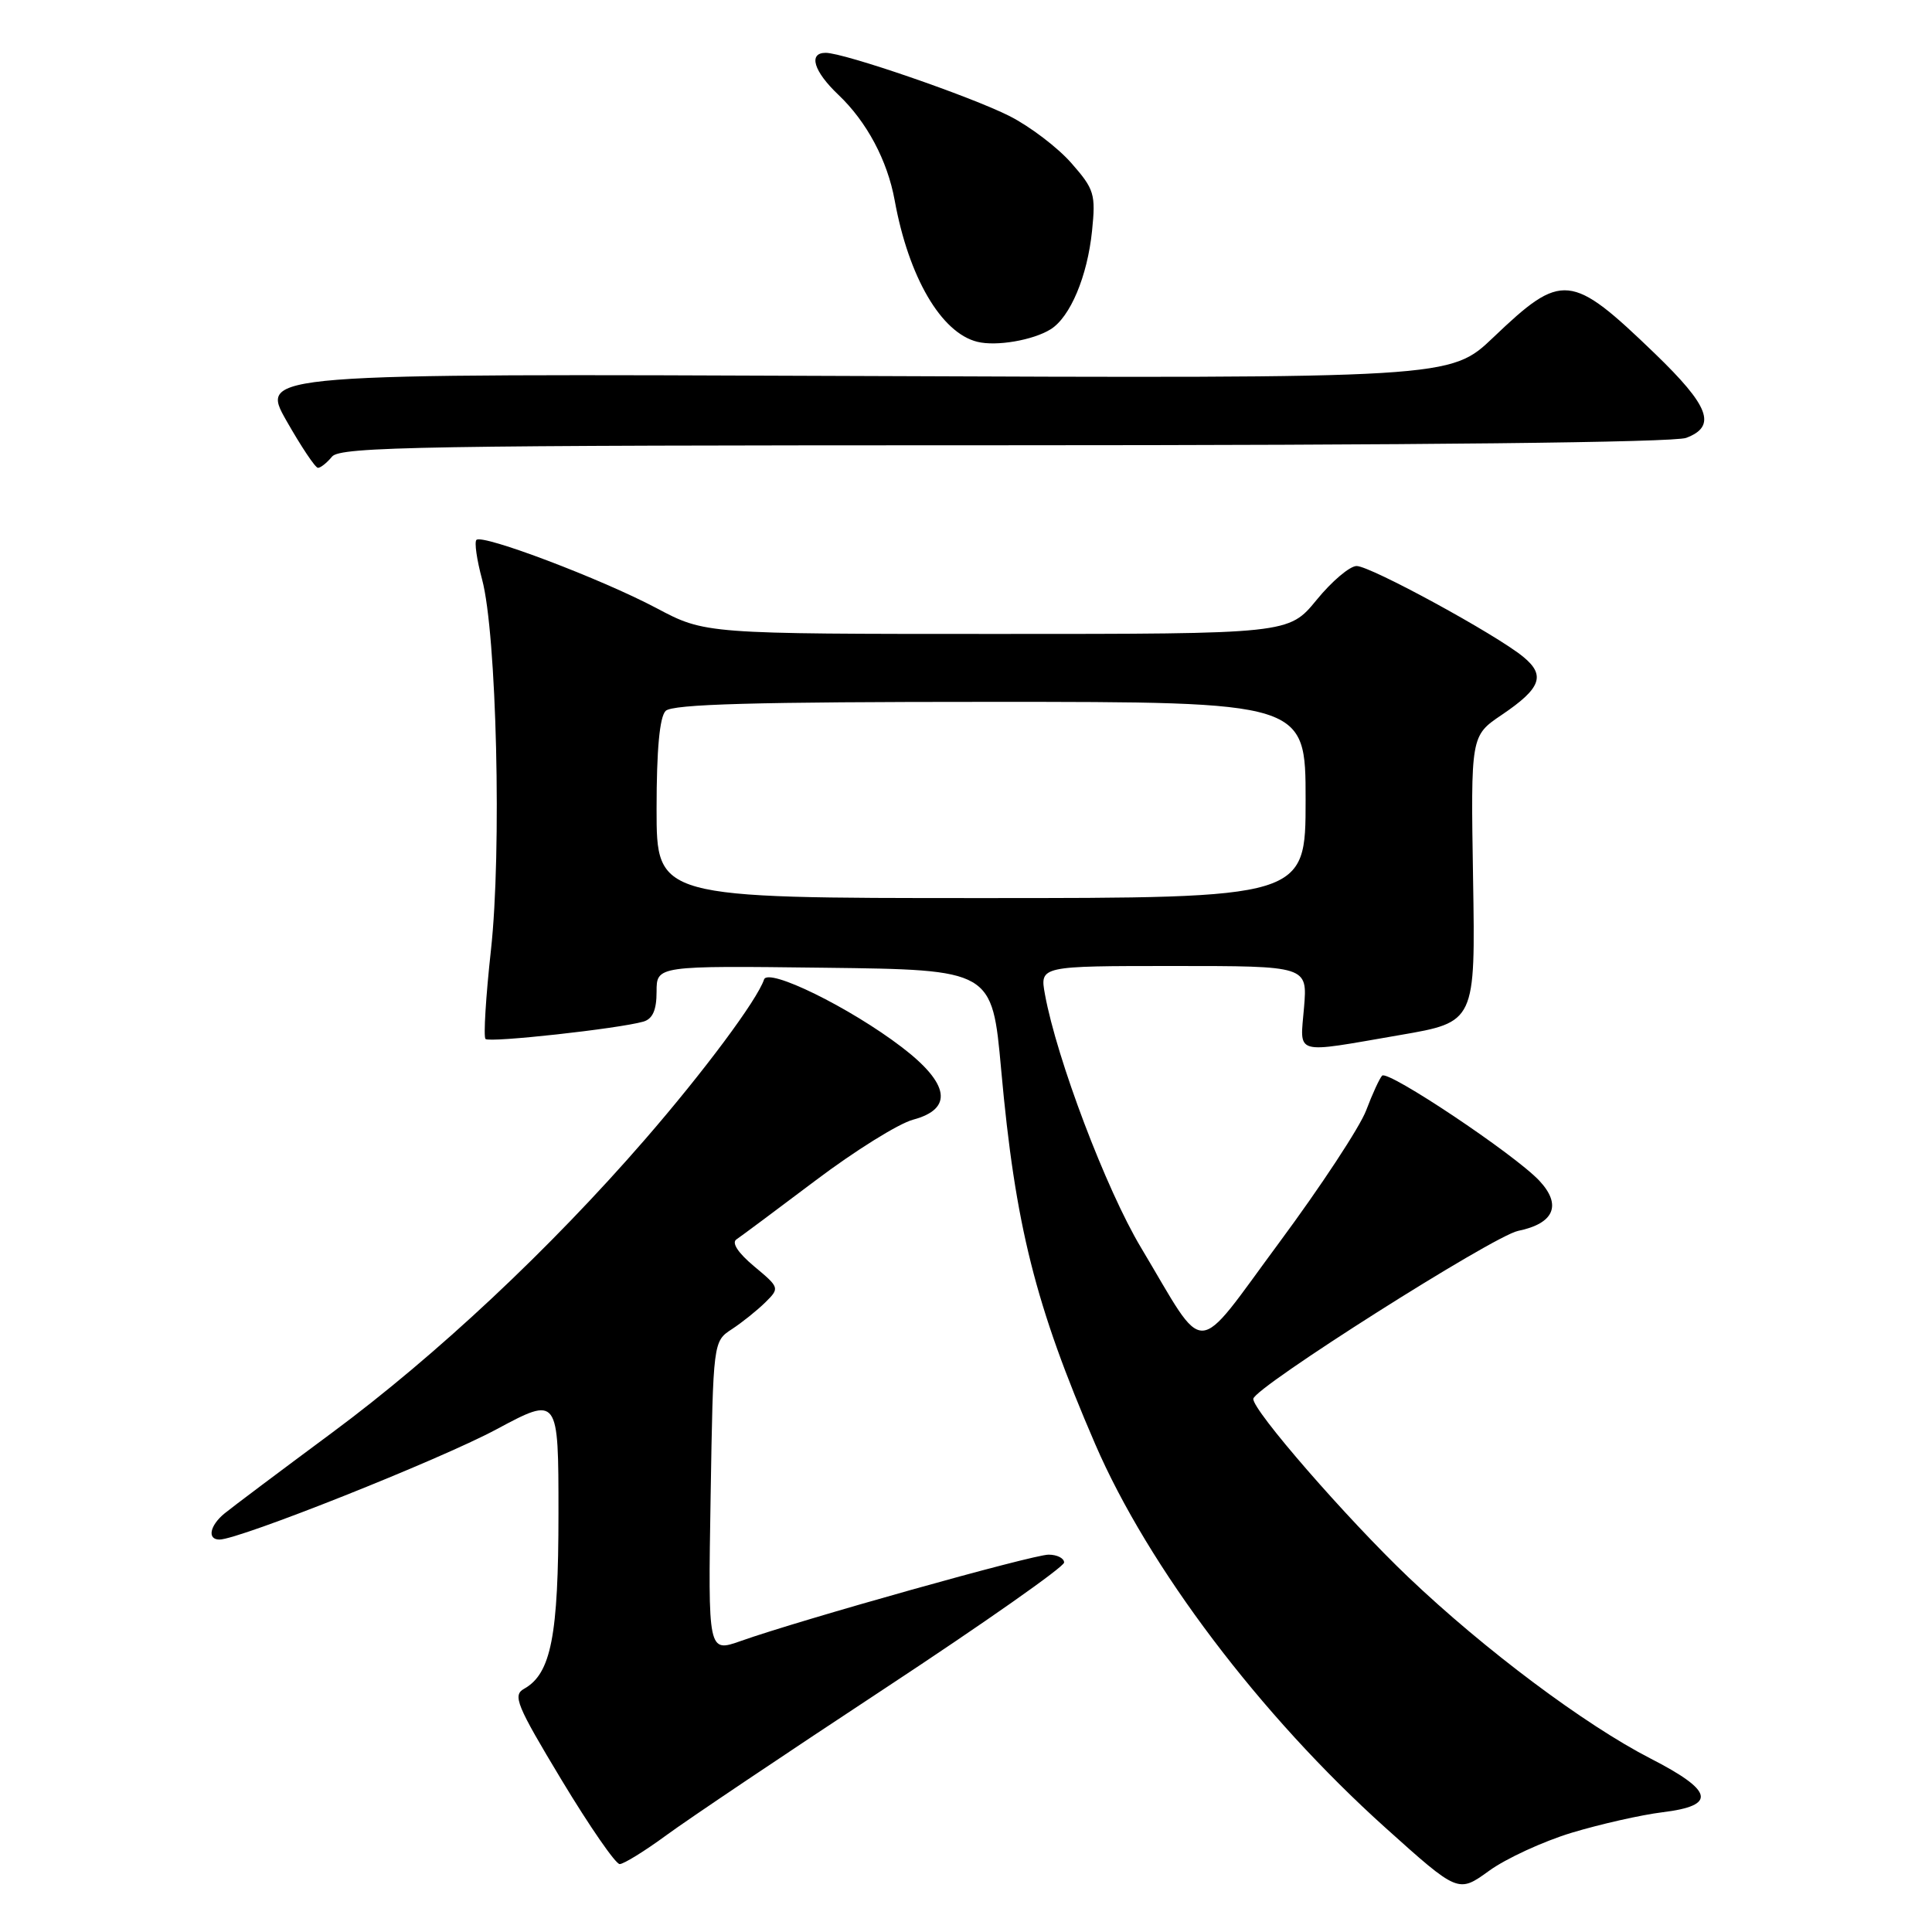 <?xml version="1.0" encoding="UTF-8" standalone="no"?>
<!DOCTYPE svg PUBLIC "-//W3C//DTD SVG 1.1//EN" "http://www.w3.org/Graphics/SVG/1.1/DTD/svg11.dtd" >
<svg xmlns="http://www.w3.org/2000/svg" xmlns:xlink="http://www.w3.org/1999/xlink" version="1.1" viewBox="0 0 256 256">
 <g >
 <path fill="currentColor"
d=" M 208.25 242.85 C 212.04 241.71 217.46 240.48 220.31 240.13 C 227.51 239.25 227.07 237.30 218.68 233.00 C 209.98 228.53 196.70 218.59 186.63 209.00 C 178.45 201.21 165.95 186.84 166.07 185.35 C 166.18 183.86 197.86 163.78 201.15 163.10 C 205.94 162.12 206.98 159.67 203.97 156.45 C 200.72 152.98 183.92 141.75 183.14 142.53 C 182.81 142.86 181.85 144.94 181.02 147.14 C 180.18 149.35 175.01 157.21 169.53 164.61 C 158.04 180.14 160.01 180.06 151.18 165.30 C 146.57 157.60 140.02 140.31 138.46 131.75 C 137.78 128.00 137.78 128.00 155.51 128.00 C 173.25 128.00 173.25 128.00 172.79 133.50 C 172.26 139.91 171.22 139.61 185.50 137.15 C 195.50 135.43 195.50 135.43 195.19 116.47 C 194.88 97.50 194.88 97.50 198.98 94.73 C 204.19 91.21 204.83 89.50 201.86 87.05 C 198.28 84.09 181.60 75.00 179.76 75.00 C 178.86 75.00 176.47 77.02 174.45 79.50 C 170.76 84.00 170.76 84.00 132.10 84.00 C 93.43 84.00 93.43 84.00 86.97 80.57 C 79.66 76.70 63.93 70.74 63.13 71.54 C 62.84 71.83 63.18 74.19 63.88 76.78 C 65.81 83.96 66.50 112.79 65.05 125.91 C 64.37 132.09 64.05 137.38 64.33 137.67 C 64.86 138.19 81.96 136.31 85.25 135.37 C 86.48 135.01 87.00 133.84 87.00 131.41 C 87.00 127.96 87.00 127.96 109.23 128.23 C 131.46 128.50 131.46 128.50 132.66 141.74 C 134.52 162.38 137.18 172.97 145.11 191.33 C 152.16 207.66 166.98 227.26 183.57 242.18 C 193.22 250.85 193.22 250.85 197.30 247.90 C 199.54 246.27 204.47 244.00 208.25 242.85 Z  M 88.29 243.18 C 91.16 241.07 104.19 232.32 117.25 223.72 C 130.31 215.12 141.00 207.62 141.00 207.04 C 141.00 206.47 140.07 206.00 138.94 206.00 C 136.85 206.00 106.14 214.61 98.16 217.44 C 93.82 218.97 93.82 218.97 94.16 198.36 C 94.50 177.74 94.50 177.74 96.98 176.12 C 98.34 175.23 100.33 173.63 101.40 172.58 C 103.33 170.67 103.31 170.62 99.92 167.79 C 97.78 166.00 96.91 164.66 97.59 164.22 C 98.19 163.82 102.91 160.30 108.09 156.40 C 113.27 152.49 119.08 148.87 121.00 148.36 C 126.34 146.93 125.82 143.59 119.50 138.76 C 112.62 133.50 101.77 128.18 101.24 129.79 C 100.33 132.50 93.28 141.98 85.45 151.00 C 72.88 165.49 57.82 179.60 44.00 189.84 C 37.12 194.94 30.71 199.75 29.75 200.54 C 27.79 202.15 27.43 204.00 29.08 204.00 C 31.68 204.00 58.25 193.43 65.75 189.41 C 74.00 184.99 74.00 184.99 74.00 200.53 C 74.00 216.76 73.02 221.77 69.45 223.77 C 67.90 224.63 68.43 225.93 74.42 235.87 C 78.11 241.99 81.57 247.00 82.11 247.00 C 82.64 247.00 85.43 245.28 88.29 243.18 Z  M 44.00 60.50 C 45.09 59.19 56.22 59.00 133.06 59.00 C 187.69 59.00 221.84 58.63 223.43 58.02 C 227.51 56.48 226.52 53.83 219.25 46.82 C 208.14 36.12 206.99 36.01 197.87 44.71 C 192.17 50.14 192.17 50.14 113.29 49.82 C 34.41 49.50 34.41 49.50 37.95 55.74 C 39.90 59.17 41.78 61.99 42.13 61.99 C 42.47 62.00 43.32 61.33 44.00 60.50 Z  M 139.22 43.63 C 141.81 42.01 144.08 36.63 144.70 30.61 C 145.20 25.73 145.01 25.08 141.96 21.61 C 140.16 19.55 136.47 16.75 133.77 15.38 C 128.63 12.78 111.84 7.00 109.41 7.00 C 107.07 7.00 107.81 9.45 111.09 12.56 C 114.86 16.14 117.59 21.27 118.55 26.55 C 120.40 36.73 124.71 44.11 129.50 45.29 C 132.03 45.92 136.89 45.08 139.22 43.63 Z  M 87.00 107.20 C 87.00 99.36 87.40 95.00 88.20 94.20 C 89.10 93.30 100.02 93.00 131.20 93.00 C 173.00 93.00 173.00 93.00 173.00 106.00 C 173.00 119.00 173.00 119.00 130.00 119.00 C 87.00 119.00 87.00 119.00 87.00 107.20 Z "/>
</g>
</svg>
